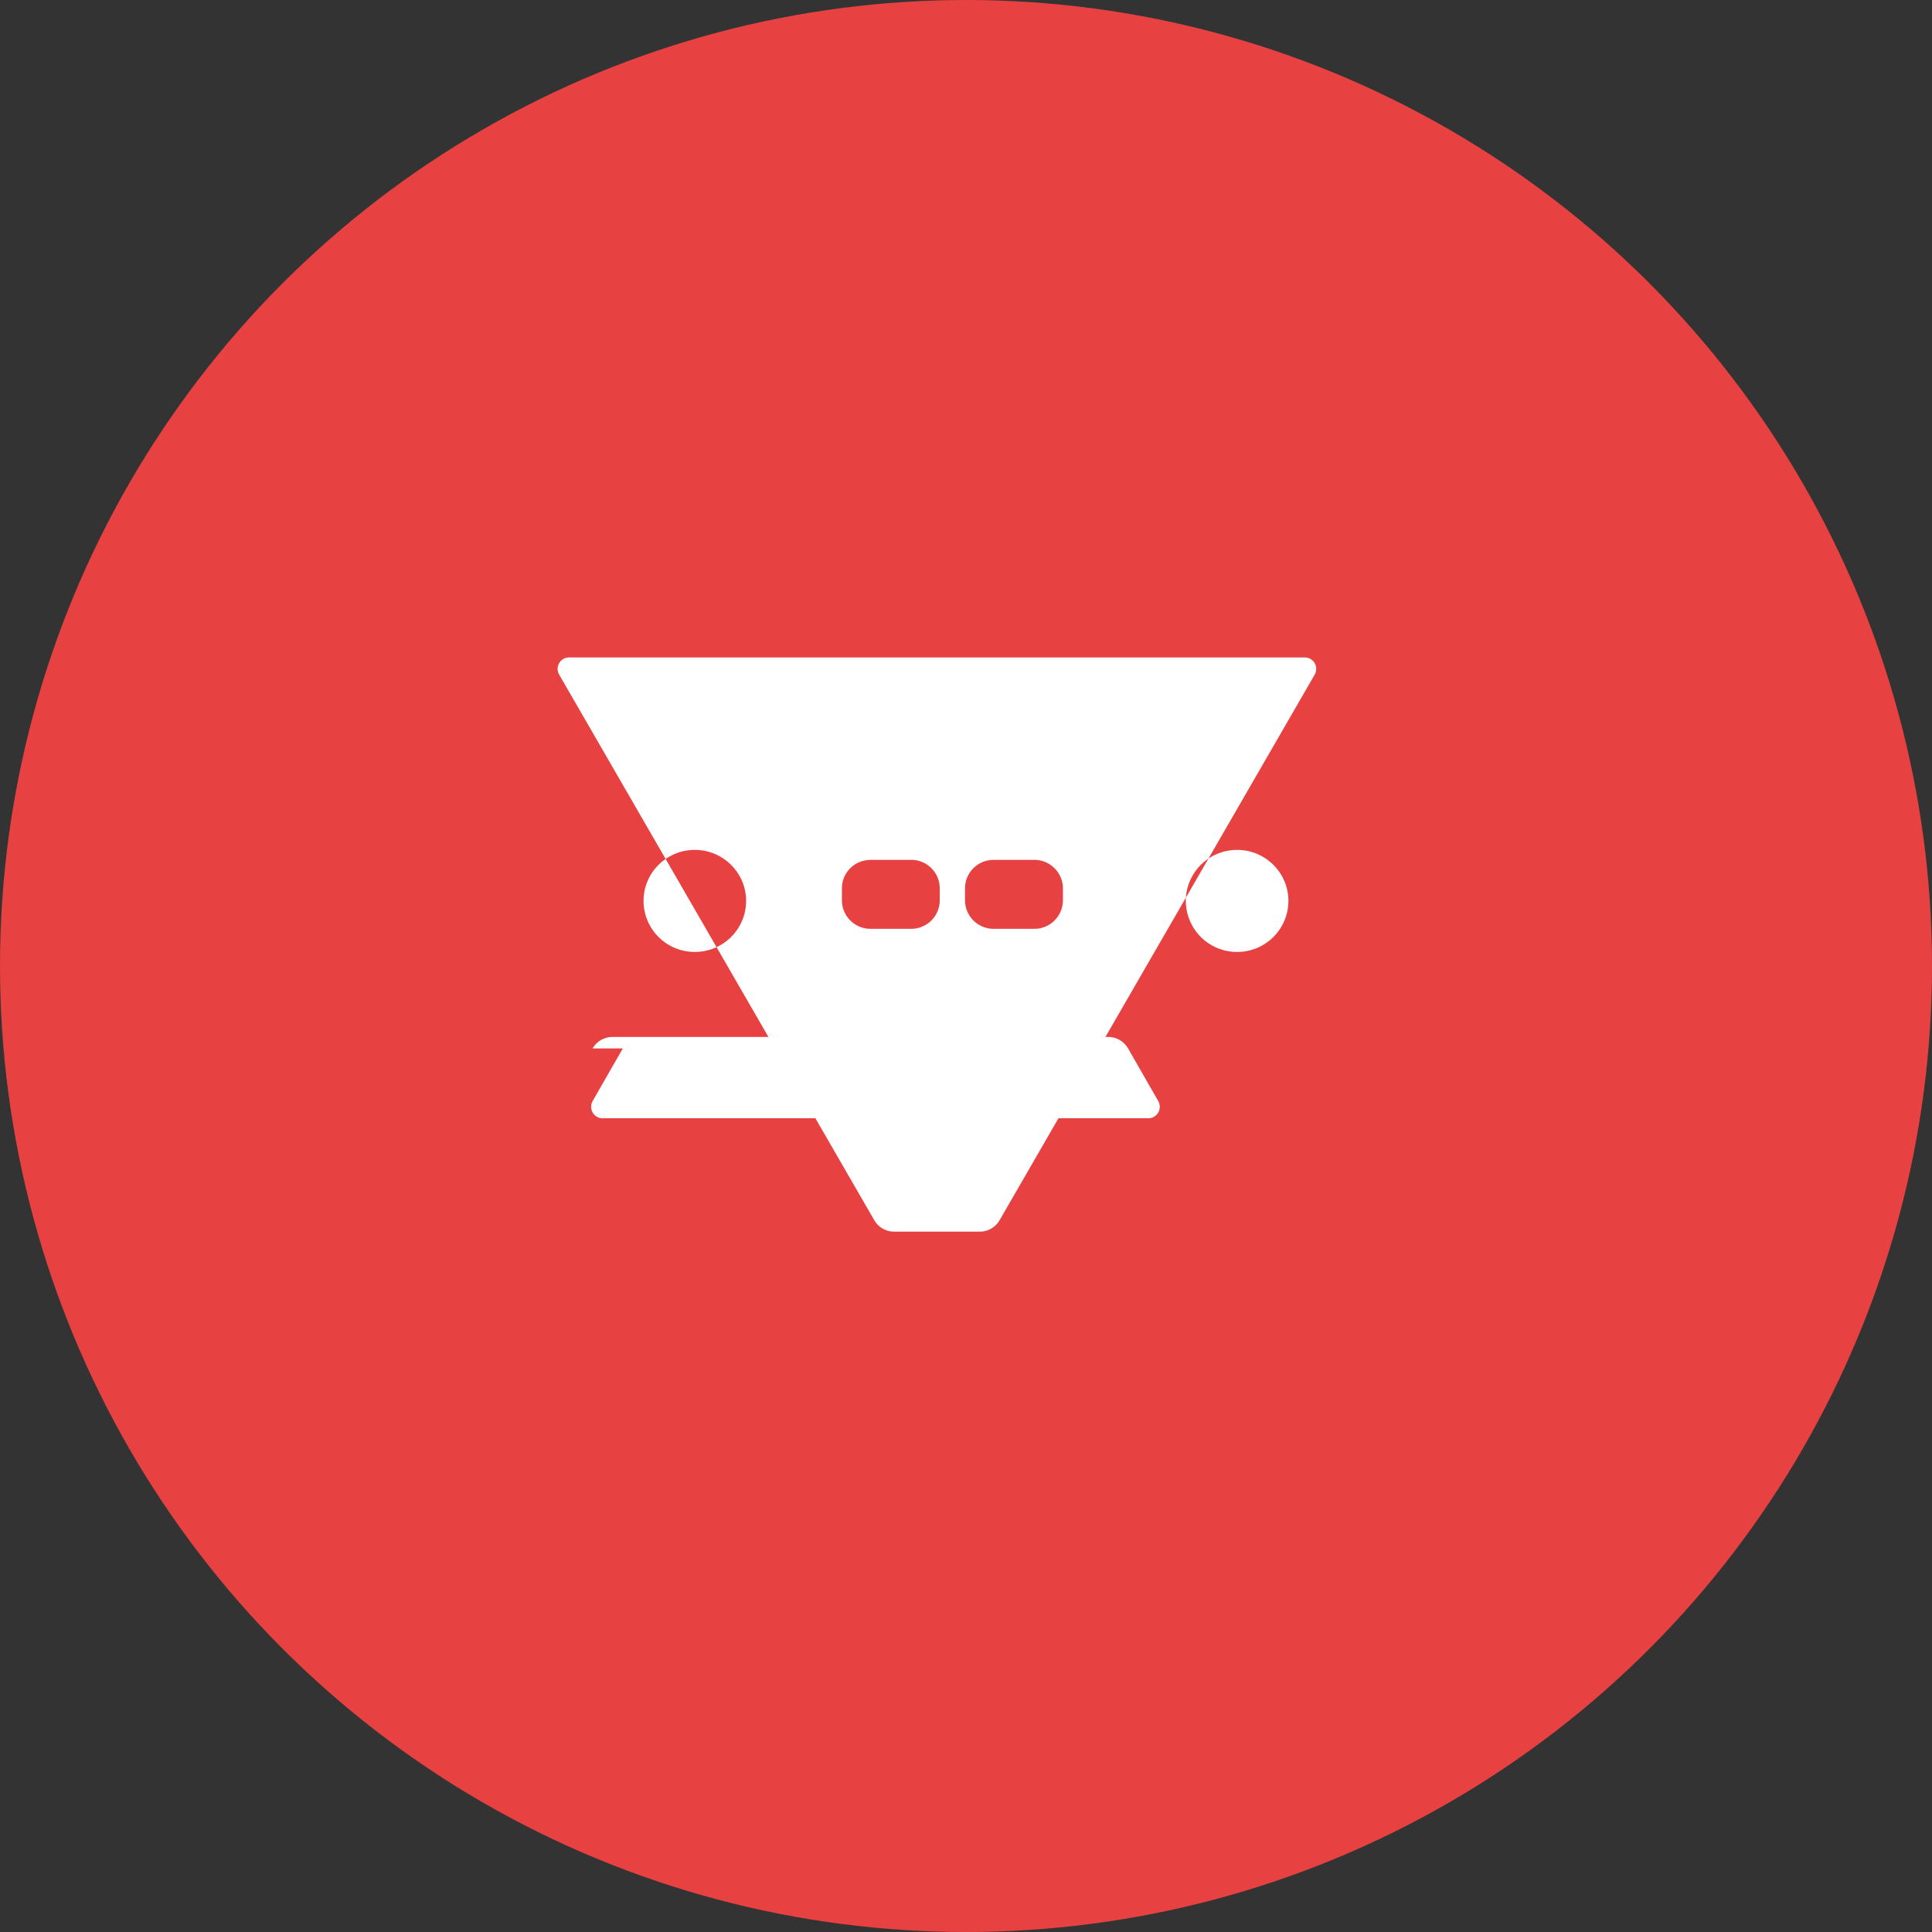 
<svg width="32" height="32" viewBox="0 0 32 32" xmlns="http://www.w3.org/2000/svg">
  <rect x="0" y="0" width="32" height="32" fill="#333333" stroke="none"/>
  <g fill="none">
    <circle fill="#E84142" cx="16" cy="16" r="16"/>
    <path d="M20.491 15.767a.847.847 0 01-.85-.845c0-.466.38-.845.85-.845.469 0 .849.38.849.845a.847.847 0 01-.85.845zm-8.983 0a.847.847 0 01-.849-.845c0-.466.38-.845.849-.845.47 0 .85.38.85.845a.847.847 0 01-.85.845zm-1.192 1.598l-.5.872a.19.19 0 00.165.285h9.038a.19.19 0 00.165-.285l-.5-.872a.379.379 0 00-.33-.19h-8.208a.379.379 0 00-.33.19zm6.139-3.123h.677c.26 0 .473.212.473.471v.201a.472.472 0 01-.473.47h-.677a.472.472 0 01-.471-.47v-.201c0-.26.212-.47.471-.47zm-2.038 0h.677c.26 0 .471.212.471.471v.201a.472.472 0 01-.471.47h-.677a.472.472 0 01-.472-.47v-.201c0-.26.212-.47.472-.47zm-4.991-3.353a.19.19 0 00-.165.284l5.22 9.038a.38.38 0 00.33.189h1.415a.38.38 0 00.33-.189l5.22-9.038a.19.19 0 00-.165-.284H9.426z" fill="#FFF"/>
  </g>
</svg>
